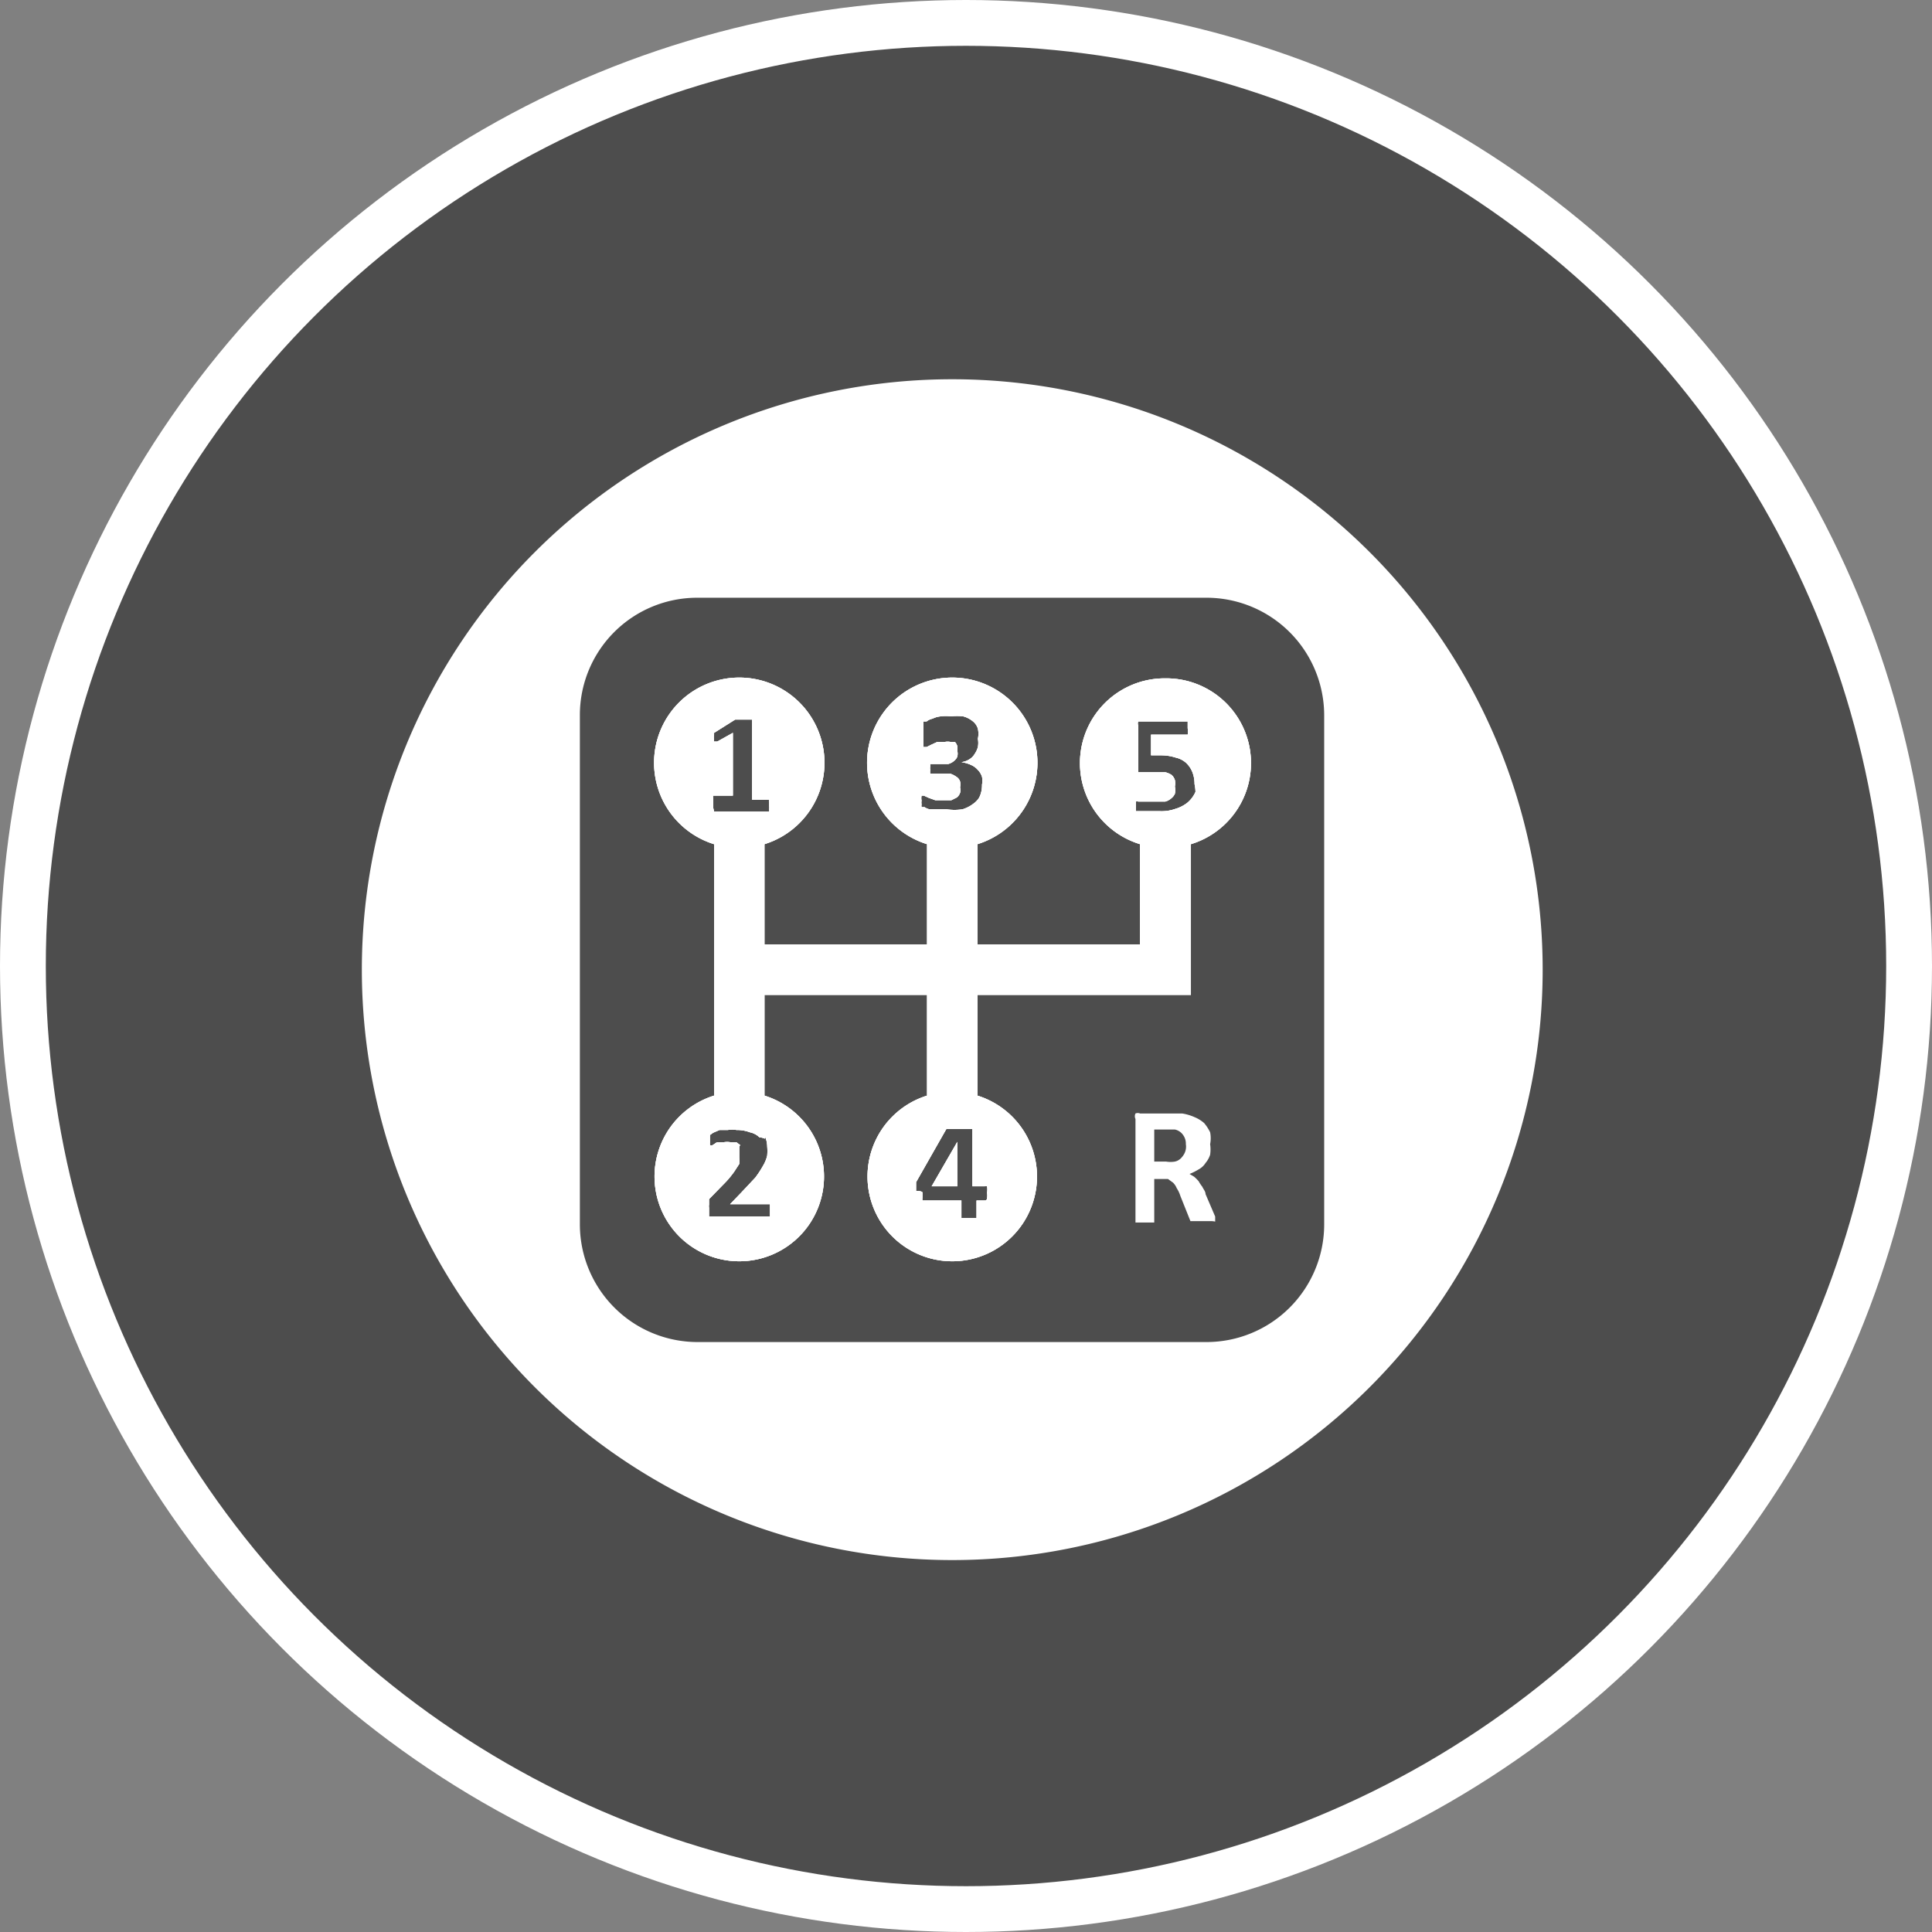 <svg xmlns="http://www.w3.org/2000/svg" viewBox="0 0 42.18 42.18"><rect x="0" y="0" width="42.18" height="42.18" fill="#808080" stroke="none"/><defs><style>.cls-1{fill:#4d4d4d;stroke:#fff;stroke-miterlimit:10;}.cls-2{fill:#fff;}</style></defs><title>transmision-on</title><g id="Слой_2" data-name="Слой 2"><g id="Контейнер"><g id="Спектр_услуг" data-name="Спектр услуг"><g id="Иконка_трансмисия" data-name="Иконка трансмисия"><circle class="cls-1" cx="21.09" cy="21.09" r="20.59"/><polygon class="cls-2" points="20.9 24.93 20.9 24.93 20.9 25.9 20.34 25.9 20.9 24.93"/><path class="cls-2" d="M25.44,14.81a1.85,1.85,0,0,0-.55,3.62v2.19H21.34V18.43a1.86,1.86,0,1,0-1.1,0v2.19H16.69V18.43a1.86,1.86,0,1,0-1.1,0v5.49a1.85,1.85,0,1,0,1.1,0v-2.2h3.55v2.2a1.85,1.85,0,1,0,1.1,0v-2.2H26V18.43a1.85,1.85,0,0,0-.55-3.62Zm-8.74,10a.54.54,0,0,1,.05.22,1.23,1.23,0,0,1,0,.2.79.79,0,0,1-.09.22,2.26,2.26,0,0,1-.17.26l-.3.32-.25.26h.87s0,0,0,0,0,0,0,.05v.16s0,0,0,.06,0,0,0,0H15.48s0,0,0,0,0,0,0,0v-.19a.19.19,0,0,1,0-.07l0-.06s0,0,0-.06l.38-.39a2.25,2.25,0,0,0,.17-.21l.11-.17a.88.88,0,0,0,0-.15s0-.08,0-.12,0-.07,0-.11L16.16,25l-.08-.06-.12,0a.43.43,0,0,0-.17,0l-.14,0-.09.06a.08.08,0,0,1-.06,0h0a.05.05,0,0,1,0,0,.35.35,0,0,1,0-.06v-.16s0,0,0,0,0,0,0,0a.05.05,0,0,1,0,0l.07-.05.14-.06.18,0a.63.63,0,0,1,.19,0,.79.79,0,0,1,.29.05.42.42,0,0,1,.21.11A.36.36,0,0,1,16.7,24.86Zm-1.13-7.18h0l0,0s0,0,0-.05v-.16a.08.08,0,0,1,0-.05l0,0H16V16l-.34.19-.07,0h0a.08.08,0,0,1,0-.05.22.22,0,0,1,0-.09V16s0,0,0,0,0,0,0,0l0,0,.46-.29h.37a0,0,0,0,1,0,0v1.75h.37l0,0a.11.11,0,0,0,0,.05v.08a.19.19,0,0,1,0,.08.07.07,0,0,1,0,.05l0,0h-1.2ZM21.5,25.9a.07.07,0,0,1,.05,0,.41.41,0,0,1,0,.14.37.37,0,0,1,0,.12s0,.05-.05.05h-.18v.38s0,0,0,0,0,0,0,0h-.33s0,0,0,0,0,0,0,0v-.38h-.85s0,0,0,0a.14.14,0,0,1,0-.06s0-.07,0-.11S20,26,20,26v-.07s0,0,0-.06l0-.06.66-1.16a0,0,0,0,1,0,0l.06,0,.09,0h.27l.1,0,.05,0s0,0,0,0V25.9Zm-.24-8.36a.75.75,0,0,1-.25.13,1.22,1.22,0,0,1-.34,0h-.2l-.17,0a.33.33,0,0,1-.12-.05.15.15,0,0,1-.06,0l0,0a.08.08,0,0,1,0,0,.13.13,0,0,1,0-.06.19.19,0,0,1,0-.08.27.27,0,0,1,0-.11s0,0,0,0l.05,0,.11.05.14.05.19,0,.16,0,.12-.06a.23.23,0,0,0,.07-.1.21.21,0,0,0,0-.12.28.28,0,0,0,0-.13.19.19,0,0,0-.08-.1.46.46,0,0,0-.14-.07l-.21,0h-.22a0,0,0,0,1,0,0,.43.43,0,0,1,0,0,.19.19,0,0,1,0-.08.17.17,0,0,1,0-.08.43.43,0,0,1,0-.05,0,0,0,0,1,0,0h.22l.17,0a.34.34,0,0,0,.12-.06.25.25,0,0,0,.08-.1.28.28,0,0,0,0-.13.3.3,0,0,0,0-.1.26.26,0,0,0-.05-.09l-.09,0a.32.32,0,0,0-.14,0l-.16,0-.13.06-.1.05-.07,0h0v0s0,0,0-.05V15.8a.43.43,0,0,1,0-.05v0l0,0,.07,0a.31.31,0,0,1,.13-.06.48.48,0,0,1,.18-.05.78.78,0,0,1,.22,0,1.1,1.1,0,0,1,.27,0,.54.54,0,0,1,.2.1.33.33,0,0,1,.12.17.54.54,0,0,1,0,.22.5.5,0,0,1,0,.18.52.52,0,0,1-.07.15.34.34,0,0,1-.12.12.43.43,0,0,1-.17.06h0a.73.73,0,0,1,.21.06.42.42,0,0,1,.15.11.38.38,0,0,1,.09.15.47.47,0,0,1,0,.17.61.61,0,0,1-.06.28A.44.44,0,0,1,21.26,17.54Zm4.84-.25a.66.66,0,0,1-.17.23.77.77,0,0,1-.27.14.9.9,0,0,1-.34.05h-.18l-.16,0-.12,0-.06,0,0,0a0,0,0,0,0,0,0v-.05s0,0,0-.07,0-.06,0-.09a.11.11,0,0,1,0,0v0h0a.06.06,0,0,1,.05,0l.09,0,.13,0,.19,0,.18,0a.33.33,0,0,0,.13-.07.27.27,0,0,0,.08-.1.41.41,0,0,0,0-.16.32.32,0,0,0,0-.14.26.26,0,0,0-.07-.11.45.45,0,0,0-.14-.06l-.2,0h-.32l-.07,0s0-.05,0-.09v-.93a.12.12,0,0,1,0-.09s0,0,.08,0h1l0,0s0,0,0,.06v.09a.46.46,0,0,1,0,.14s0,0-.05,0h-.75v.45h.23a1.06,1.06,0,0,1,.31.05.51.51,0,0,1,.22.11.56.56,0,0,1,.14.2.72.72,0,0,1,.05.27A.73.73,0,0,1,26.1,17.29Z"/><path class="cls-2" d="M20.78,8.28a12.89,12.89,0,1,0,12.9,12.89A12.89,12.89,0,0,0,20.78,8.28Zm8.13,18.45a2.57,2.57,0,0,1-2.57,2.57H15.22a2.57,2.57,0,0,1-2.56-2.57V15.61a2.56,2.56,0,0,1,2.56-2.56H26.34a2.57,2.57,0,0,1,2.57,2.56Z"/><polygon class="cls-2" points="20.9 24.93 20.9 24.93 20.9 25.9 20.34 25.9 20.9 24.93"/><path class="cls-2" d="M25.44,14.81a1.85,1.85,0,0,0-.55,3.62v2.19H21.34V18.43a1.86,1.86,0,1,0-1.1,0v2.19H16.69V18.43a1.86,1.86,0,1,0-1.1,0v5.49a1.85,1.85,0,1,0,1.1,0v-2.2h3.55v2.2a1.85,1.85,0,1,0,1.1,0v-2.2H26V18.43a1.85,1.85,0,0,0-.55-3.62Zm-8.74,10a.54.54,0,0,1,.05.22,1.23,1.23,0,0,1,0,.2.79.79,0,0,1-.09.22,2.26,2.26,0,0,1-.17.26l-.3.32-.25.26h.87s0,0,0,0,0,0,0,.05v.16s0,0,0,.06,0,0,0,0H15.48s0,0,0,0,0,0,0,0v-.19a.19.19,0,0,1,0-.07l0-.06s0,0,0-.06l.38-.39a2.25,2.25,0,0,0,.17-.21l.11-.17a.88.88,0,0,0,0-.15s0-.08,0-.12,0-.07,0-.11L16.16,25l-.08-.06-.12,0a.43.43,0,0,0-.17,0l-.14,0-.09.06a.08.08,0,0,1-.06,0h0a.05.05,0,0,1,0,0,.35.35,0,0,1,0-.06v-.16s0,0,0,0,0,0,0,0a.05.05,0,0,1,0,0l.07-.05.14-.06.18,0a.63.63,0,0,1,.19,0,.79.79,0,0,1,.29.05.42.42,0,0,1,.21.11A.36.36,0,0,1,16.7,24.86Zm-1.13-7.18h0l0,0s0,0,0-.05v-.16a.08.08,0,0,1,0-.05l0,0H16V16l-.34.19-.07,0h0a.08.08,0,0,1,0-.05.22.22,0,0,1,0-.09V16s0,0,0,0,0,0,0,0l0,0,.46-.29h.37a0,0,0,0,1,0,0v1.75h.37l0,0a.11.11,0,0,0,0,.05v.08a.19.19,0,0,1,0,.08.07.07,0,0,1,0,.05l0,0h-1.2ZM21.5,25.9a.07.07,0,0,1,.05,0,.41.41,0,0,1,0,.14.37.37,0,0,1,0,.12s0,.05-.05.05h-.18v.38s0,0,0,0,0,0,0,0h-.33s0,0,0,0,0,0,0,0v-.38h-.85s0,0,0,0a.14.14,0,0,1,0-.06s0-.07,0-.11S20,26,20,26v-.07s0,0,0-.06l0-.06.66-1.16a0,0,0,0,1,0,0l.06,0,.09,0h.27l.1,0,.05,0s0,0,0,0V25.9Zm-.24-8.36a.75.75,0,0,1-.25.13,1.22,1.22,0,0,1-.34,0h-.2l-.17,0a.33.33,0,0,1-.12-.05.15.15,0,0,1-.06,0l0,0a.08.08,0,0,1,0,0,.13.13,0,0,1,0-.06.19.19,0,0,1,0-.08.27.27,0,0,1,0-.11s0,0,0,0l.05,0,.11.05.14.05.19,0,.16,0,.12-.06a.23.23,0,0,0,.07-.1.21.21,0,0,0,0-.12.28.28,0,0,0,0-.13.19.19,0,0,0-.08-.1.46.46,0,0,0-.14-.07l-.21,0h-.22a0,0,0,0,1,0,0,.43.43,0,0,1,0,0,.19.19,0,0,1,0-.08.17.17,0,0,1,0-.08.43.43,0,0,1,0-.05,0,0,0,0,1,0,0h.22l.17,0a.34.34,0,0,0,.12-.06.25.25,0,0,0,.08-.1.28.28,0,0,0,0-.13.3.3,0,0,0,0-.1.26.26,0,0,0-.05-.09l-.09,0a.32.32,0,0,0-.14,0l-.16,0-.13.06-.1.05-.07,0h0v0s0,0,0-.05V15.8a.43.43,0,0,1,0-.05v0l0,0,.07,0a.31.31,0,0,1,.13-.06.48.48,0,0,1,.18-.05.78.78,0,0,1,.22,0,1.1,1.1,0,0,1,.27,0,.54.54,0,0,1,.2.1.33.33,0,0,1,.12.17.54.54,0,0,1,0,.22.5.5,0,0,1,0,.18.52.52,0,0,1-.07.15.34.34,0,0,1-.12.12.43.43,0,0,1-.17.06h0a.73.73,0,0,1,.21.06.42.42,0,0,1,.15.11.38.38,0,0,1,.09.15.47.47,0,0,1,0,.17.61.61,0,0,1-.06.28A.44.44,0,0,1,21.26,17.54Zm4.84-.25a.66.66,0,0,1-.17.23.77.77,0,0,1-.27.14.9.9,0,0,1-.34.05h-.18l-.16,0-.12,0-.06,0,0,0a0,0,0,0,0,0,0v-.05s0,0,0-.07,0-.06,0-.09a.11.11,0,0,1,0,0v0h0a.06.06,0,0,1,.05,0l.09,0,.13,0,.19,0,.18,0a.33.33,0,0,0,.13-.07.27.27,0,0,0,.08-.1.41.41,0,0,0,0-.16.32.32,0,0,0,0-.14.26.26,0,0,0-.07-.11.45.45,0,0,0-.14-.06l-.2,0h-.32l-.07,0s0-.05,0-.09v-.93a.12.12,0,0,1,0-.09s0,0,.08,0h1l0,0s0,0,0,.06v.09a.46.46,0,0,1,0,.14s0,0-.05,0h-.75v.45h.23a1.06,1.06,0,0,1,.31.05.51.51,0,0,1,.22.11.56.56,0,0,1,.14.2.72.72,0,0,1,.05.27A.73.73,0,0,1,26.1,17.29Z"/><polygon class="cls-2" points="20.9 24.93 20.9 24.93 20.9 25.9 20.34 25.9 20.9 24.93"/><path class="cls-2" d="M25.44,14.81a1.85,1.85,0,0,0-.55,3.62v2.19H21.34V18.43a1.86,1.86,0,1,0-1.1,0v2.19H16.69V18.43a1.86,1.86,0,1,0-1.1,0v5.49a1.85,1.85,0,1,0,1.1,0v-2.2h3.55v2.2a1.85,1.85,0,1,0,1.1,0v-2.2H26V18.43a1.85,1.85,0,0,0-.55-3.62Zm-8.74,10a.54.54,0,0,1,.05.22,1.23,1.23,0,0,1,0,.2.79.79,0,0,1-.09.22,2.26,2.26,0,0,1-.17.26l-.3.32-.25.26h.87s0,0,0,0,0,0,0,.05v.16s0,0,0,.06,0,0,0,0H15.48s0,0,0,0,0,0,0,0v-.19a.19.19,0,0,1,0-.07l0-.06s0,0,0-.06l.38-.39a2.25,2.25,0,0,0,.17-.21l.11-.17a.88.88,0,0,0,0-.15s0-.08,0-.12,0-.07,0-.11L16.16,25l-.08-.06-.12,0a.43.43,0,0,0-.17,0l-.14,0-.09.06a.08.08,0,0,1-.06,0h0a.05.05,0,0,1,0,0,.35.35,0,0,1,0-.06v-.16s0,0,0,0,0,0,0,0a.05.05,0,0,1,0,0l.07-.05.14-.06.18,0a.63.63,0,0,1,.19,0,.79.79,0,0,1,.29.05.42.42,0,0,1,.21.11A.36.36,0,0,1,16.7,24.86Zm-1.13-7.18h0l0,0s0,0,0-.05v-.16a.08.08,0,0,1,0-.05l0,0H16V16l-.34.19-.07,0h0a.08.08,0,0,1,0-.05.22.22,0,0,1,0-.09V16s0,0,0,0,0,0,0,0l0,0,.46-.29h.37a0,0,0,0,1,0,0v1.75h.37l0,0a.11.11,0,0,0,0,.05v.08a.19.19,0,0,1,0,.08.07.07,0,0,1,0,.05l0,0h-1.2ZM21.5,25.9a.07.07,0,0,1,.05,0,.41.41,0,0,1,0,.14.37.37,0,0,1,0,.12s0,.05-.05.05h-.18v.38s0,0,0,0,0,0,0,0h-.33s0,0,0,0,0,0,0,0v-.38h-.85s0,0,0,0a.14.14,0,0,1,0-.06s0-.07,0-.11S20,26,20,26v-.07s0,0,0-.06l0-.06.66-1.16a0,0,0,0,1,0,0l.06,0,.09,0h.27l.1,0,.05,0s0,0,0,0V25.9Zm-.24-8.36a.75.75,0,0,1-.25.13,1.22,1.22,0,0,1-.34,0h-.2l-.17,0a.33.33,0,0,1-.12-.05.15.15,0,0,1-.06,0l0,0a.08.08,0,0,1,0,0,.13.13,0,0,1,0-.06.19.19,0,0,1,0-.08.27.27,0,0,1,0-.11s0,0,0,0l.05,0,.11.05.14.05.19,0,.16,0,.12-.06a.23.23,0,0,0,.07-.1.21.21,0,0,0,0-.12.28.28,0,0,0,0-.13.19.19,0,0,0-.08-.1.46.46,0,0,0-.14-.07l-.21,0h-.22a0,0,0,0,1,0,0,.43.43,0,0,1,0,0,.19.19,0,0,1,0-.08.17.17,0,0,1,0-.08.43.43,0,0,1,0-.05,0,0,0,0,1,0,0h.22l.17,0a.34.34,0,0,0,.12-.06.25.25,0,0,0,.08-.1.28.28,0,0,0,0-.13.3.3,0,0,0,0-.1.26.26,0,0,0-.05-.09l-.09,0a.32.32,0,0,0-.14,0l-.16,0-.13.06-.1.05-.07,0h0v0s0,0,0-.05V15.8a.43.43,0,0,1,0-.05v0l0,0,.07,0a.31.31,0,0,1,.13-.06.48.48,0,0,1,.18-.05.78.78,0,0,1,.22,0,1.1,1.1,0,0,1,.27,0,.54.54,0,0,1,.2.1.33.33,0,0,1,.12.17.54.54,0,0,1,0,.22.5.5,0,0,1,0,.18.52.52,0,0,1-.07.15.34.34,0,0,1-.12.12.43.43,0,0,1-.17.06h0a.73.73,0,0,1,.21.06.42.42,0,0,1,.15.11.38.38,0,0,1,.09.15.47.47,0,0,1,0,.17.61.61,0,0,1-.06.28A.44.44,0,0,1,21.26,17.54Zm4.84-.25a.66.66,0,0,1-.17.23.77.77,0,0,1-.27.14.9.9,0,0,1-.34.05h-.18l-.16,0-.12,0-.06,0,0,0a0,0,0,0,0,0,0v-.05s0,0,0-.07,0-.06,0-.09a.11.11,0,0,1,0,0v0h0a.06.06,0,0,1,.05,0l.09,0,.13,0,.19,0,.18,0a.33.33,0,0,0,.13-.07.27.27,0,0,0,.08-.1.41.41,0,0,0,0-.16.32.32,0,0,0,0-.14.26.26,0,0,0-.07-.11.45.45,0,0,0-.14-.06l-.2,0h-.32l-.07,0s0-.05,0-.09v-.93a.12.12,0,0,1,0-.09s0,0,.08,0h1l0,0s0,0,0,.06v.09a.46.46,0,0,1,0,.14s0,0-.05,0h-.75v.45h.23a1.06,1.06,0,0,1,.31.05.51.51,0,0,1,.22.11.56.56,0,0,1,.14.2.72.72,0,0,1,.05.27A.73.73,0,0,1,26.1,17.29Z"/><path class="cls-2" d="M26.53,26.67l0-.11-.21-.49c0-.06-.05-.11-.07-.16a.83.83,0,0,1-.08-.12.94.94,0,0,0-.1-.1l-.1-.06a1.24,1.24,0,0,0,.2-.1.4.4,0,0,0,.15-.14.52.52,0,0,0,.1-.18.8.8,0,0,0,0-.23.68.68,0,0,0,0-.26,1,1,0,0,0-.13-.2.74.74,0,0,0-.21-.13,1.07,1.07,0,0,0-.27-.08h-.92a.13.13,0,0,0-.1,0,.14.14,0,0,0,0,.12v2.26s0,0,0,0l0,0h.41l0,0a0,0,0,0,0,0,0v-.95h.16l.14,0,.11.08a.36.36,0,0,1,.08.12.67.67,0,0,1,.08.17l.22.55s0,0,0,0l0,0,.08,0h.28l.08,0,0,0s0,0,0,0A.43.43,0,0,1,26.53,26.67Zm-.67-1.49a.44.44,0,0,1-.08.11.27.27,0,0,1-.13.07.58.58,0,0,1-.19,0H25.2v-.7h.36l.09,0a.29.29,0,0,1,.18.12.32.32,0,0,1,.06.2A.33.33,0,0,1,25.86,25.18Z"/></g></g></g></g></svg>
